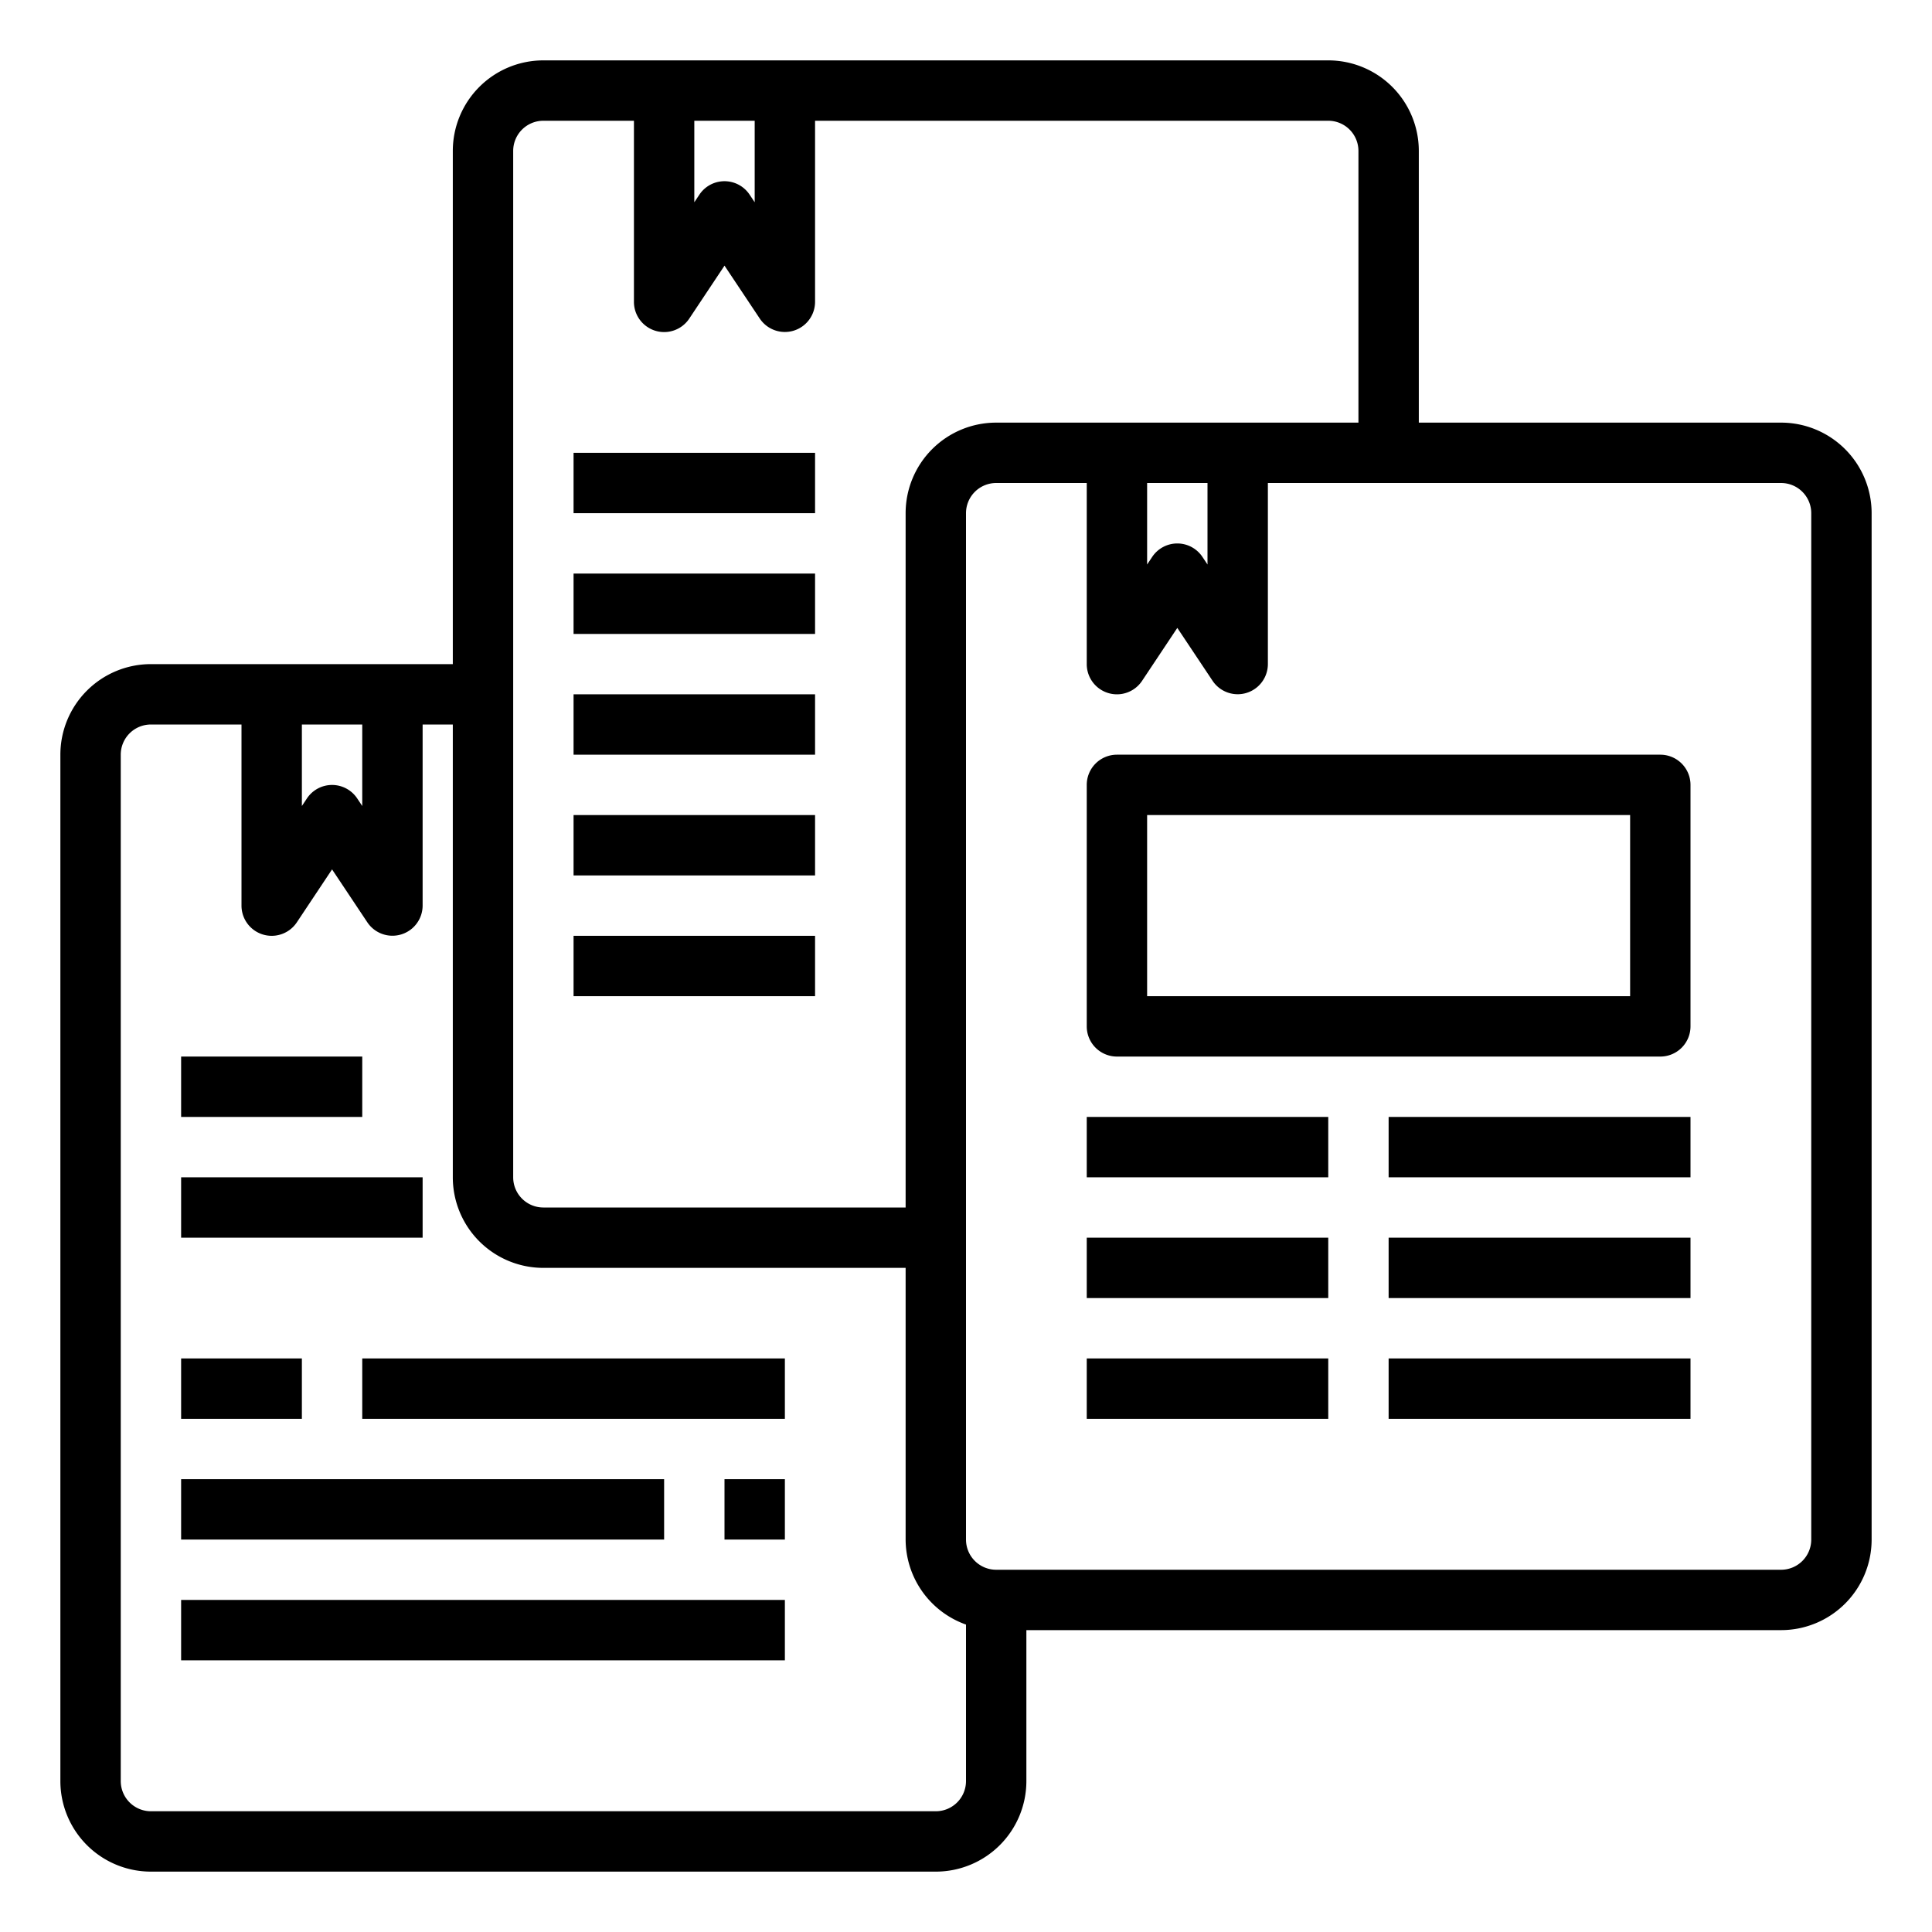 <svg xmlns="http://www.w3.org/2000/svg" viewBox="0 0 64 64" x="0px" y="0px"><g><path d="M59,14H47V5a3,3,0,0,0-3-3H18a3,3,0,0,0-3,3V22H5a3,3,0,0,0-3,3V59a3,3,0,0,0,3,3H31a3,3,0,0,0,3-3V54H59a3,3,0,0,0,3-3V17A3,3,0,0,0,59,14ZM25,4V6.7l-.168-.252a1,1,0,0,0-1.664,0L23,6.7V4ZM17,5a1,1,0,0,1,1-1h3v6a1,1,0,0,0,1.832.555L24,8.8l1.168,1.752A1,1,0,0,0,27,10V4H44a1,1,0,0,1,1,1v9H33a3,3,0,0,0-3,3V40H18a1,1,0,0,1-1-1ZM38,16h2v2.7l-.168-.252a1,1,0,0,0-1.664,0L38,18.7ZM12,24v2.7l-.168-.252a1,1,0,0,0-1.664,0L10,26.7V24ZM31,60H5a1,1,0,0,1-1-1V25a1,1,0,0,1,1-1H8v6a1,1,0,0,0,1.832.555L11,28.8l1.168,1.752A1,1,0,0,0,14,30V24h1V39a3,3,0,0,0,3,3H30v9a3,3,0,0,0,2,2.816V59A1,1,0,0,1,31,60Zm29-9a1,1,0,0,1-1,1H33a1,1,0,0,1-1-1V17a1,1,0,0,1,1-1h3v6a1,1,0,0,0,1.832.555L39,20.8l1.168,1.752A1,1,0,0,0,42,22V16H59a1,1,0,0,1,1,1Z"></path><rect x="19" y="15" width="8" height="2"></rect><rect x="19" y="19" width="8" height="2"></rect><rect x="19" y="23" width="8" height="2"></rect><rect x="19" y="27" width="8" height="2"></rect><rect x="19" y="31" width="8" height="2"></rect><rect x="6" y="35" width="6" height="2"></rect><rect x="6" y="39" width="8" height="2"></rect><rect x="6" y="45" width="4" height="2"></rect><rect x="12" y="45" width="14" height="2"></rect><rect x="6" y="49" width="16" height="2"></rect><rect x="24" y="49" width="2" height="2"></rect><rect x="6" y="53" width="20" height="2"></rect><path d="M55,25H37a1,1,0,0,0-1,1v8a1,1,0,0,0,1,1H55a1,1,0,0,0,1-1V26A1,1,0,0,0,55,25Zm-1,8H38V27H54Z"></path><rect x="36" y="37" width="8" height="2"></rect><rect x="46" y="37" width="10" height="2"></rect><rect x="36" y="41" width="8" height="2"></rect><rect x="46" y="41" width="10" height="2"></rect><rect x="36" y="45" width="8" height="2"></rect><rect x="46" y="45" width="10" height="2"></rect></g></svg>
